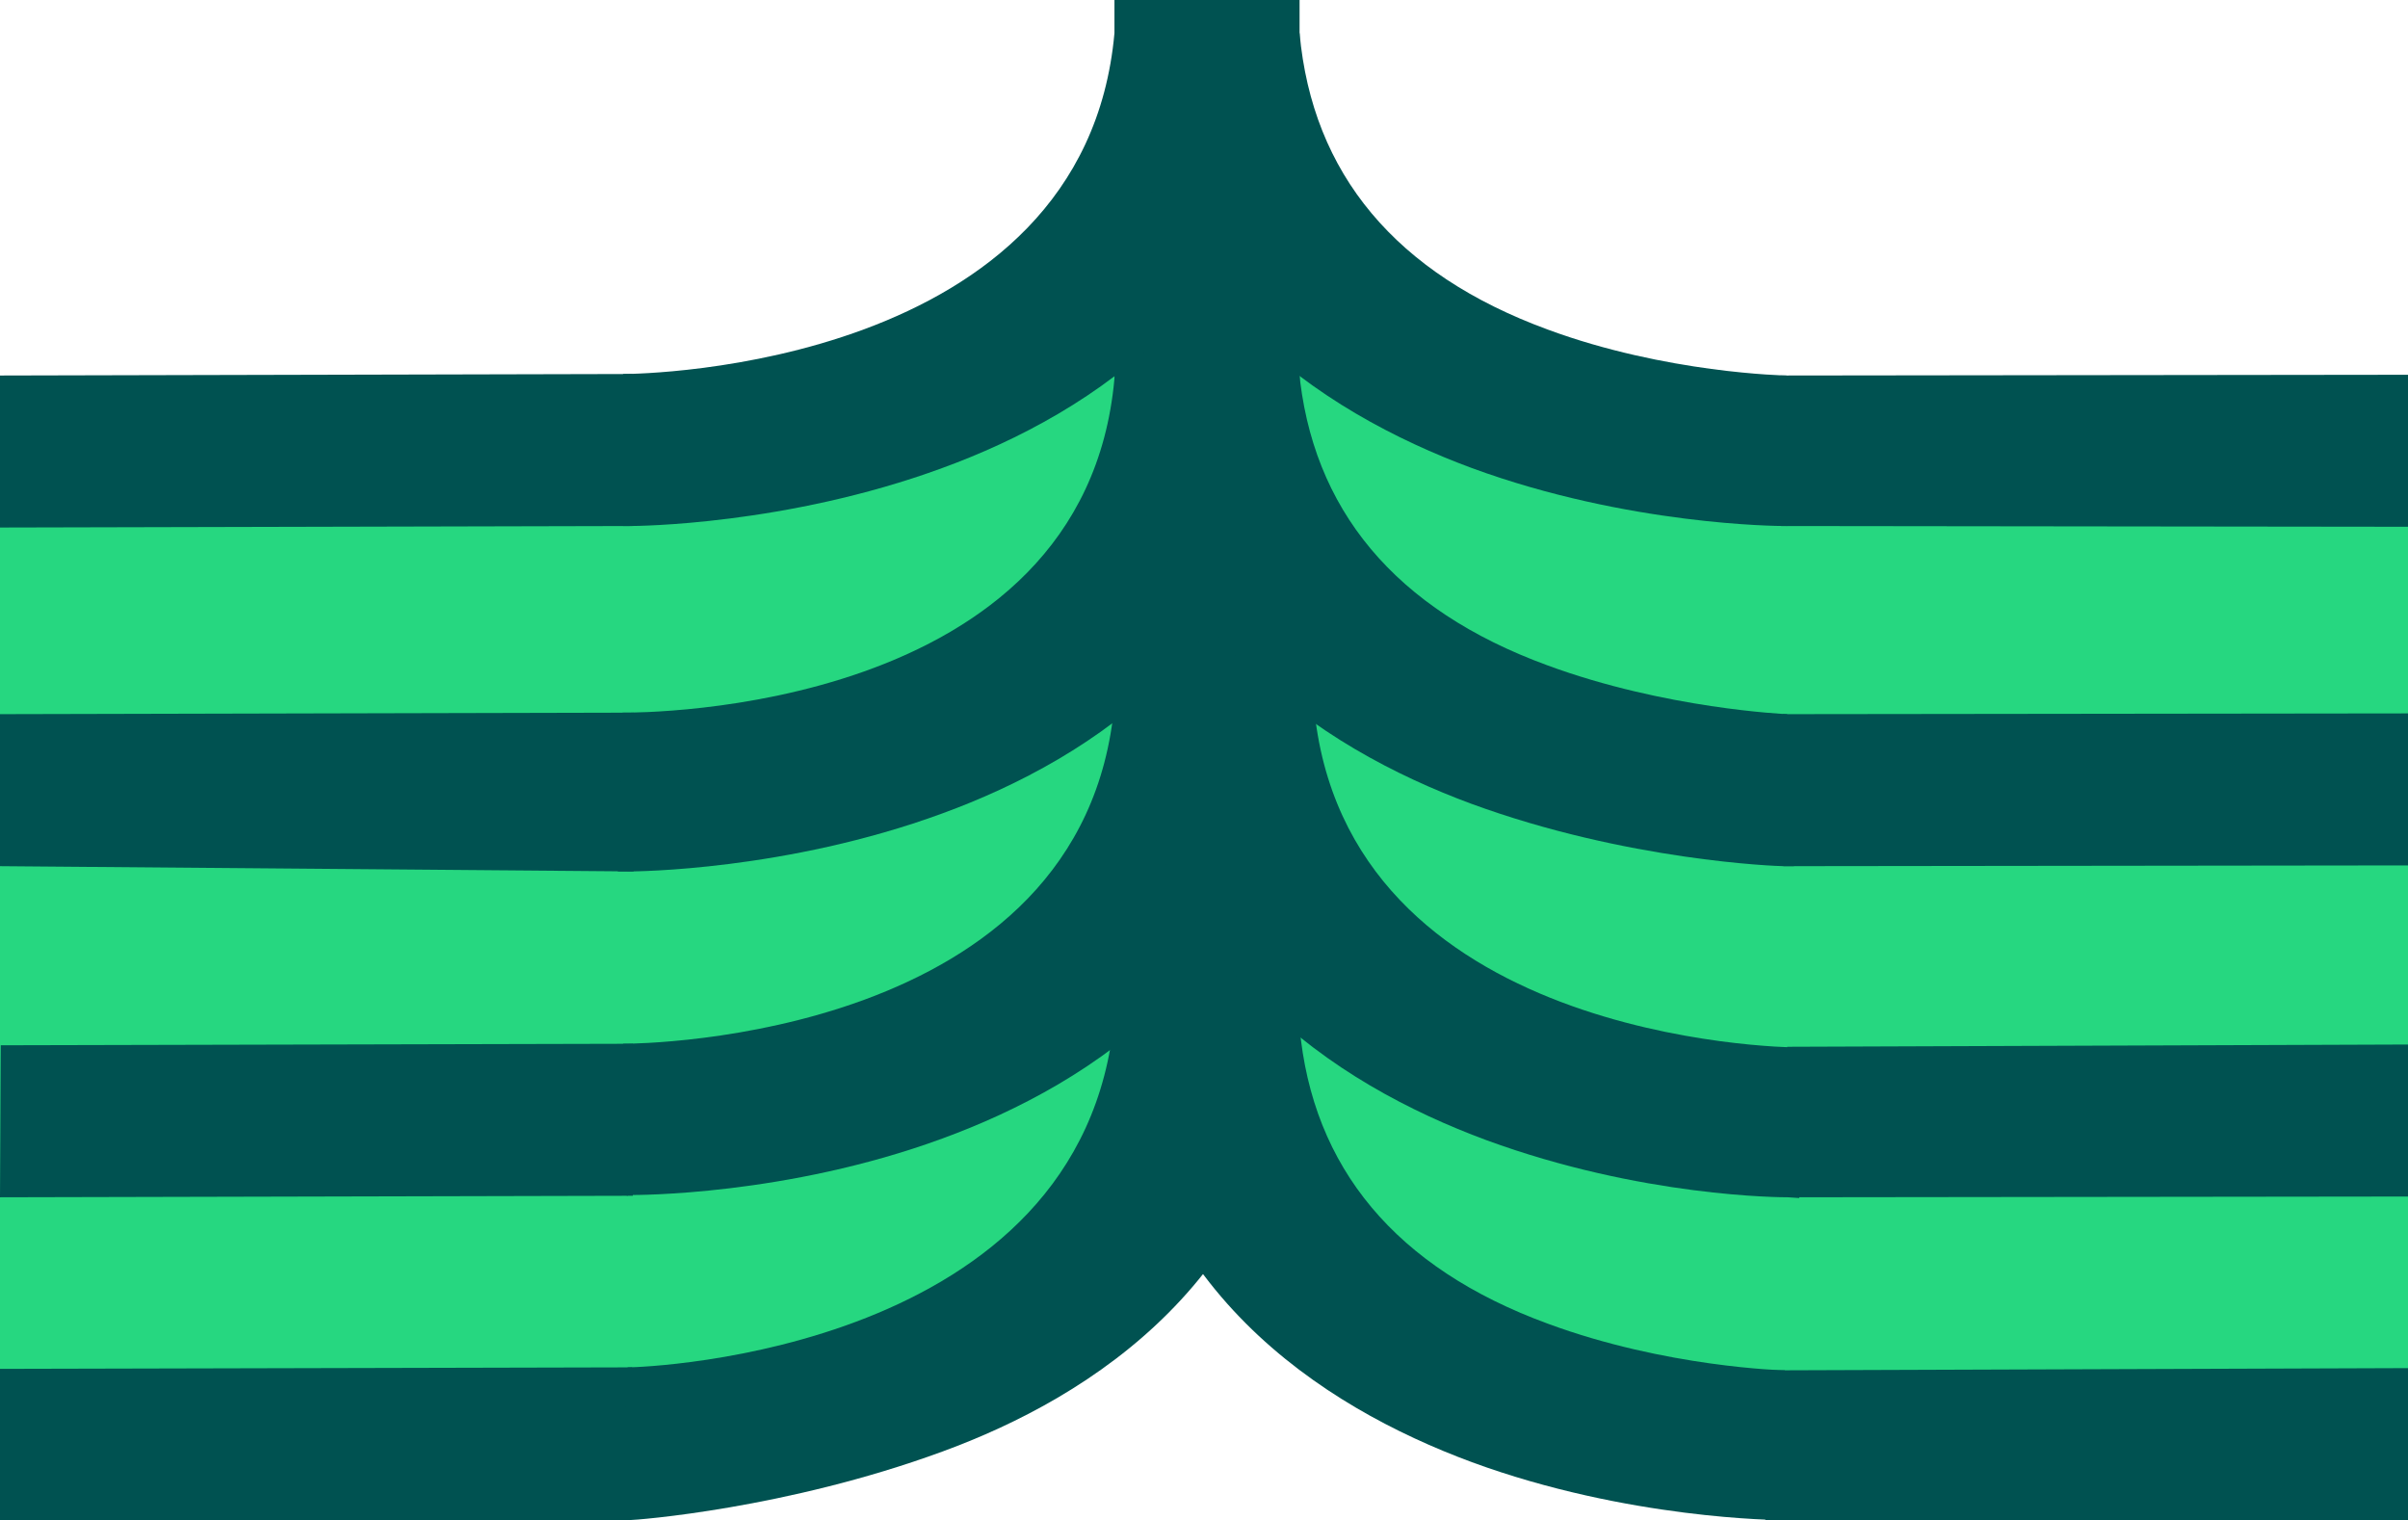 <?xml version="1.0" encoding="utf-8"?>
<!-- Generator: Adobe Illustrator 23.0.3, SVG Export Plug-In . SVG Version: 6.00 Build 0)  -->
<svg version="1.1" id="Layer_1" xmlns="http://www.w3.org/2000/svg" xmlns:xlink="http://www.w3.org/1999/xlink" x="0px" y="0px"
	 viewBox="0 0 320 202" style="enable-background:new 0 0 320 202;" xml:space="preserve">
<style type="text/css">
	.st0{fill-rule:evenodd;clip-rule:evenodd;fill:#26D780;}
	.st1{fill-rule:evenodd;clip-rule:evenodd;fill:#005251;}
</style>
<g>
	<path class="st0" d="M177.2,175.6l35.2,16.2L310,196l10-1.9v-48.9l-57,1.2l-71.3-9.9l-26.1-5.3L177.2,175.6z M0,154.7l90.5-5.5
		l50.7-14.1l12.2-24.3l-3.3-15.7l-6-8l-71.9,16.2L0,105.7L0,154.7z"/>
	<path class="st0" d="M0,195.9l0.1,0l96.5-5.9l50.7-14.1l12.2-24.3l-3.3-15.7l-6-7l-71.9,16.2L0,146.7L0,195.9z M191.7,136.4
		l59.5,15.4l68.8-0.3v-48.3l-49.8-0.2l-78.5-4.1L163,93.6L191.7,136.4z"/>
	<path class="st0" d="M172.7,77.4l37.9,22.3l85.6,4.7H320V58.4l-103.9-0.5l-43.4-16.8l-14.1,4.2L172.7,77.4z M0,104.4h72.2l55.9-5.5
		l26.4-17.2V61.5l-6.4-11.6l-74.8,8L0,59.4L0,104.4z"/>
	<path class="st1" d="M172.7,168.5V0h-24.6v168.5H172.7z M234.6,202H320v-20.2l-85.4,0.3L234.6,202z M237.6,159.1L320,159v-20.2
		l-82.5,0.3L237.6,159.1z M237,115.1l83-0.1l0-20.2l-83.1,0.1L237,115.1z M236.7,69.9L320,70V49.8l-83.4,0.1L236.7,69.9z M0,202
		h83.7l0.3-20.3l-84,0.2L0,202z M0,159.1l84.1-0.2l0-20.2l-84,0.2L0,159.1z M0,115.1l84.2,0.7l0-21.1L0,94.9L0,115.1z M0,70.1
		l84-0.2l0-20.2L0,49.9L0,70.1z"/>
	<g>
		<path class="st1" d="M82.8,69.9V49.7c2.5,0,61.3-0.8,65.3-45.3l24.5,1.5c-3,33.2-27.4,49-47.4,56.3c-20.7,7.6-40.7,7.7-41.5,7.7"
			/>
		<path class="st1" d="M237.1,69.9c-0.8,0-20.8-0.1-41.5-7.7c-20-7.4-44.4-23.1-47.4-56.3l24.5-1.5c1.7,18.7,12.8,32,33,39.4
			c15.7,5.8,31.6,6.1,31.7,6.1l0.1,20L237.1,69.9z"/>
		<path class="st1" d="M82.1,115.8l0.6-21.1c2.5,0,61.4,0.2,65.4-44.4l24.5,1.5c-3,33.2-27.4,49-47.4,56.3
			c-20.7,7.6-40.8,7.7-41.6,7.7"/>
		<path class="st1" d="M83.3,158.9l-0.5-20.2c2.5,0,61.4-0.6,65.3-45.2l24.5,1.5c-3,33.2-27.4,49-47.4,56.3
			c-20.7,7.6-40.7,7.5-41.5,7.5"/>
		<path class="st1" d="M82.6,202l0.8-20.3c2.5,0,60.7-2.1,64.7-46.6l24.5,1.5c-3,33.2-27.4,49-47.4,56.3
			c-20.7,7.6-40.7,9.1-41.6,9.1"/>
		<path class="st1" d="M237,115.1c-0.8,0-20.8-0.7-41.5-8.3c-20-7.4-44.4-23.1-47.4-56.3l24.5-1.5c1.7,18.7,12.8,32,33,39.4
			c15.7,5.8,31.8,6.5,31.9,6.5l0.9,20.2L237,115.1z"/>
		<path class="st1" d="M237.6,159.1c-0.8,0-19.4,0-40.1-7.6c-20-7.4-44.4-23.1-47.4-56.3l24.5-1.5c4,44.5,62,45.5,64.5,45.5l0,20
			L237.6,159.1z"/>
		<path class="st1" d="M237.1,202c-0.8,0-20.8-0.1-41.5-7.7c-20-7.4-44.4-23.1-47.4-56.3l24.5-1.5c1.7,18.7,12.8,32,33,39.4
			c15.7,5.8,31.3,6.2,31.5,6.2V202z"/>
	</g>
</g>
</svg>
